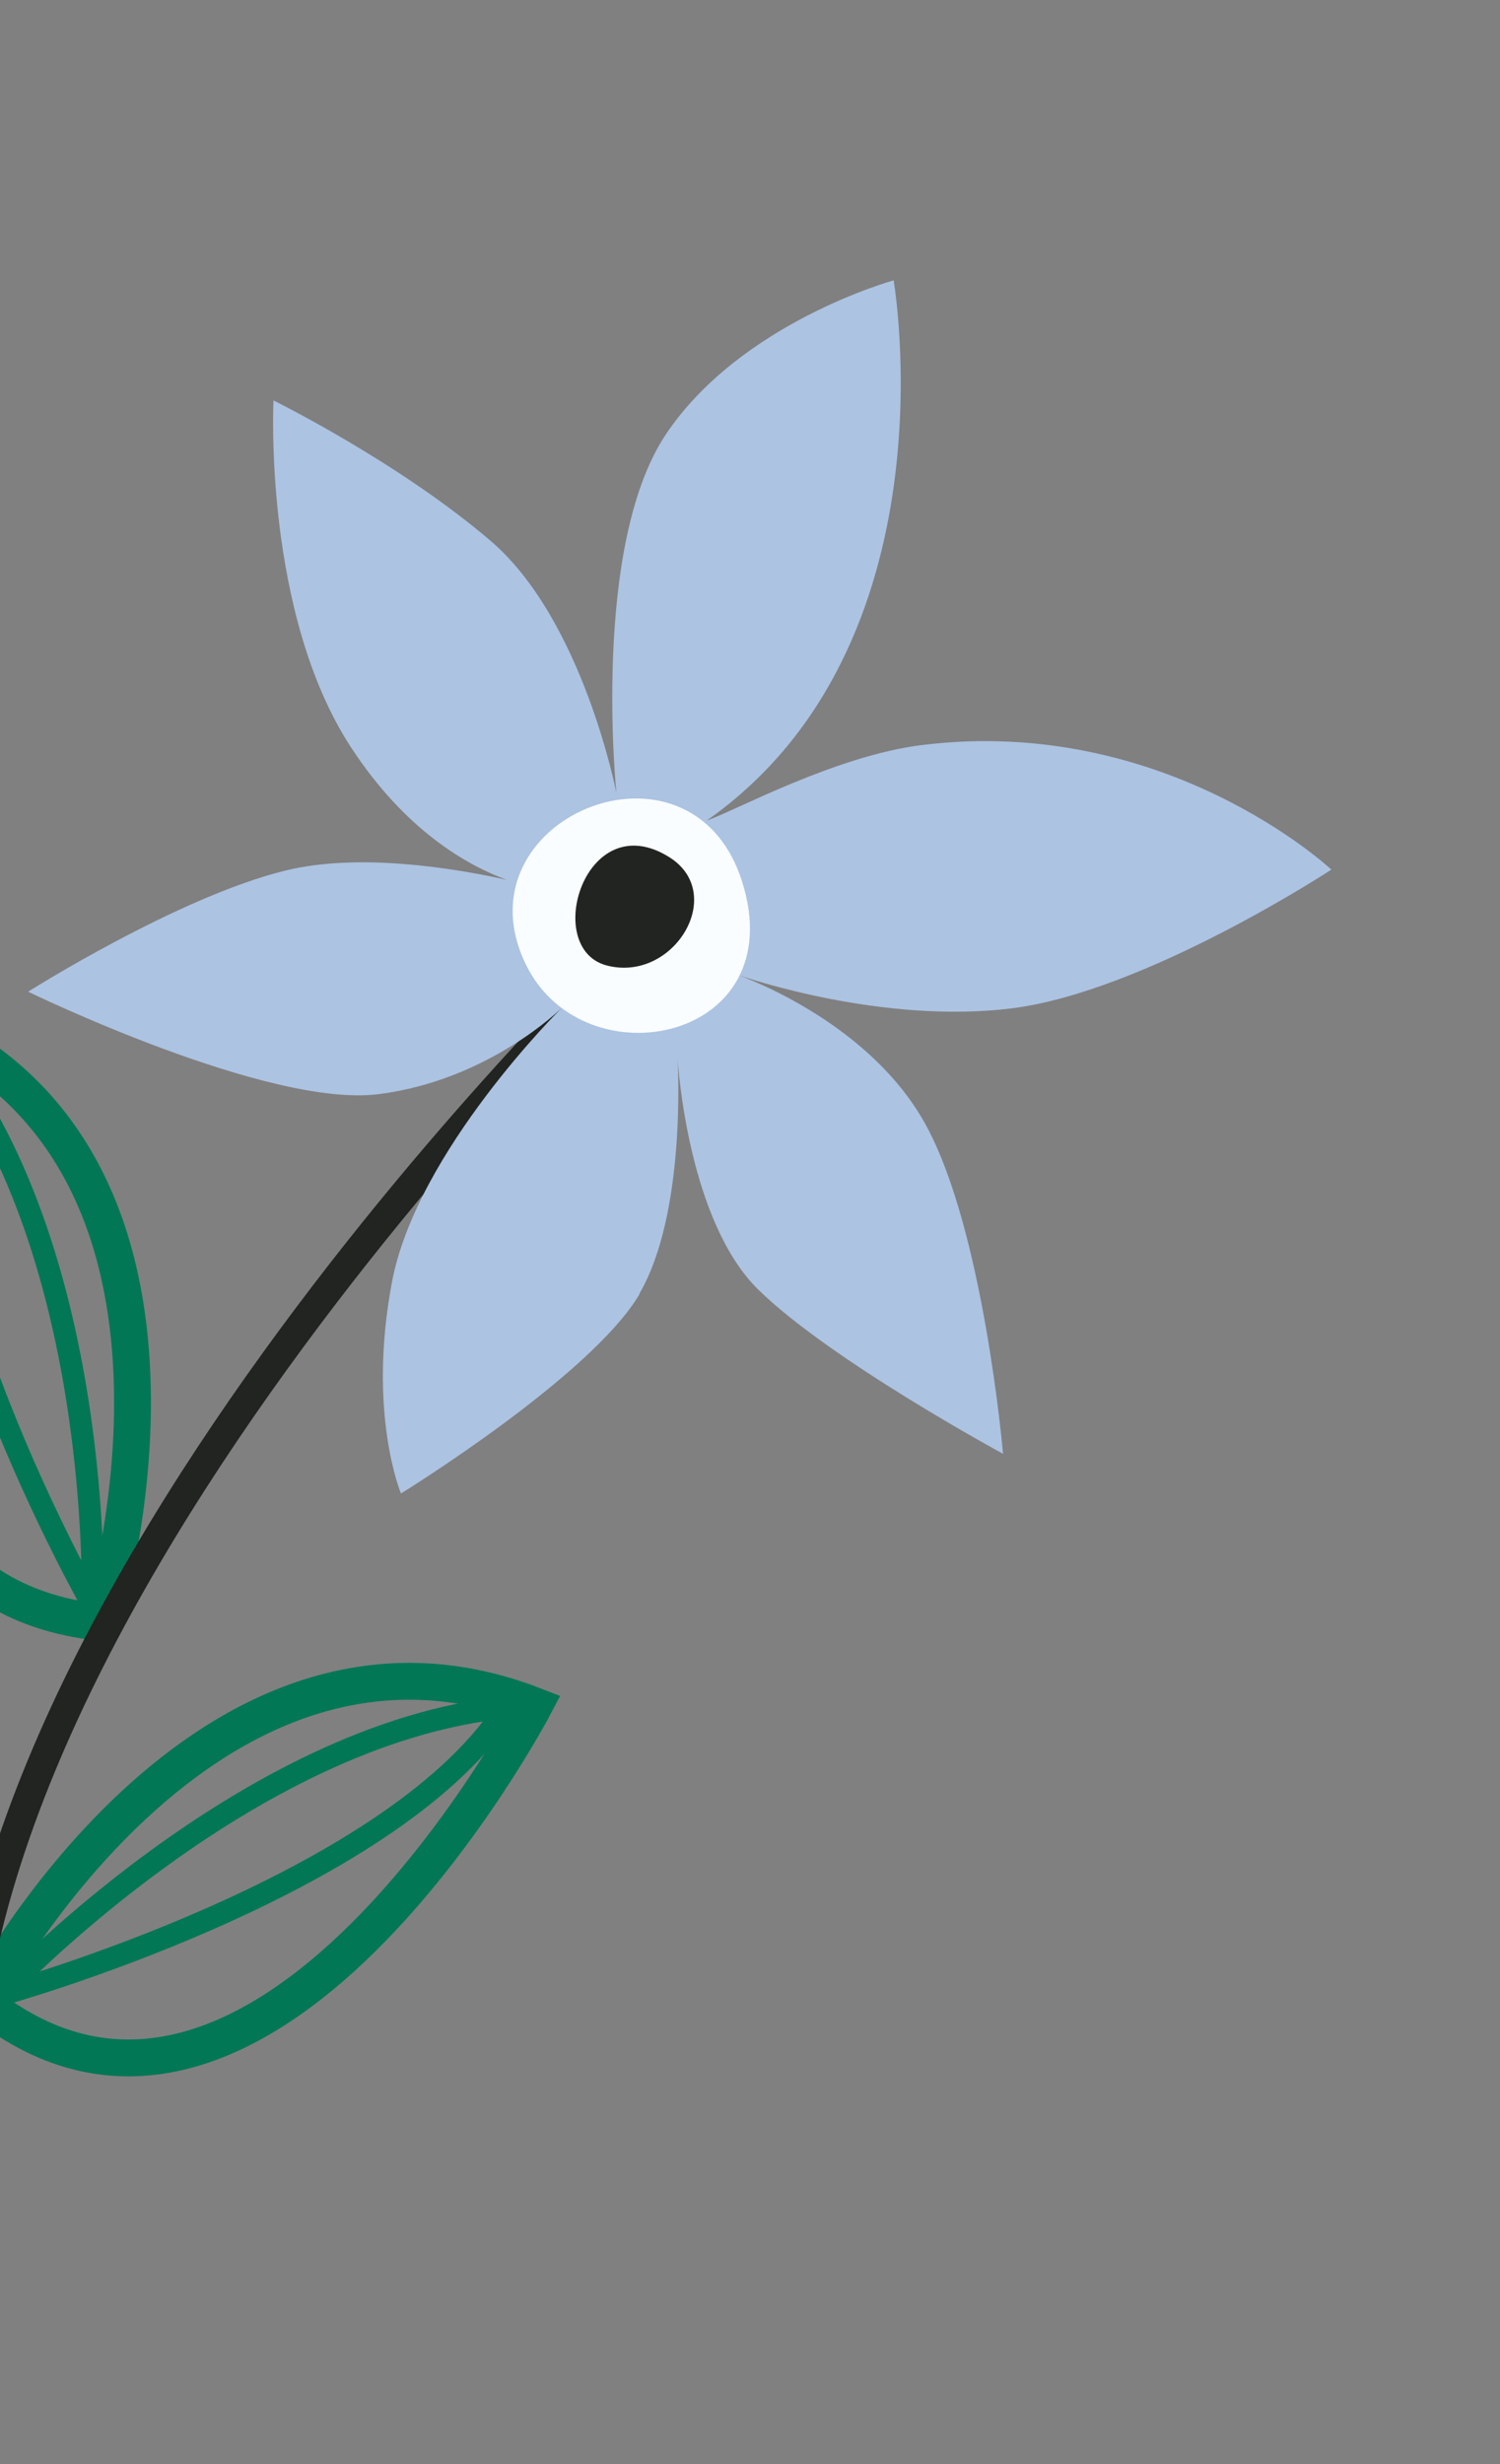 <svg width="134" height="220" viewBox="0 0 134 220" fill="none" xmlns="http://www.w3.org/2000/svg">
<rect x="0" y="0" width="134" height="220" fill="#808080" stroke="none"/>
<g clip-path="url(#clip0_1_322)">
<path d="M-1.653 178.666C-1.653 178.666 18.152 140.77 47.724 152.274C47.724 152.274 23.29 198.81 -1.653 178.666Z" stroke="#017755" stroke-width="3.29" stroke-miterlimit="10"/>
<path d="M47.717 152.268C46.924 152.291 46.132 152.35 45.343 152.422C21.929 154.66 0.019 178.107 0.019 178.107C0.019 178.107 34.617 168.56 45.076 152.68" stroke="#017755" stroke-width="1.97" stroke-miterlimit="10"/>
<path d="M9.071 144.854C9.071 144.854 21.78 104.027 -7.281 91.31C-7.281 91.31 -22.814 141.53 9.071 144.854Z" stroke="#017755" stroke-width="3.29" stroke-miterlimit="10"/>
<path d="M-7.281 91.31C-6.735 91.888 -6.213 92.486 -5.709 93.096C9.297 111.208 8.273 143.282 8.273 143.282C8.273 143.282 -9.501 112.1 -5.696 93.47" stroke="#017755" stroke-width="1.97" stroke-miterlimit="10"/>
<path d="M57.054 83.789C57.054 83.789 -9.701 147.177 -2.689 195.513" stroke="#212421" stroke-width="2.63" stroke-miterlimit="10"/>
<path d="M-22.916 122.732C-22.916 122.732 -24.524 164.823 -3.429 187.607" stroke="#212421" stroke-width="2.63" stroke-miterlimit="10"/>
<path d="M57.109 115.512C61.261 108.426 60.574 95.313 60.53 94.46C60.58 95.341 61.526 109.04 67.747 115.14C74.182 121.445 89.605 129.79 89.605 129.79C89.605 129.79 87.893 109.889 82.704 100.424C77.747 91.363 66.779 87.341 65.841 87.013C66.819 87.354 78.881 91.436 90.333 90.028C102.285 88.555 118.936 77.636 118.936 77.636C118.936 77.636 104.18 63.798 82.327 66.518C74.583 67.486 65.564 72.435 63.14 73.253C85.478 57.565 79.829 25.031 79.829 25.031C79.829 25.031 66.213 28.765 59.505 38.747C52.797 48.728 55.064 70.794 55.064 70.794C55.064 70.794 52.09 55.341 43.819 48.276C35.556 41.216 24.43 35.75 24.43 35.75C24.43 35.75 23.483 54.659 31.349 66.708C36.21 74.151 41.743 77.261 45.268 78.547C40.557 77.498 32.113 76.117 25.549 77.707C15.922 80.045 2.514 88.534 2.514 88.534C2.514 88.534 23.903 98.938 33.809 97.683C43.709 96.436 50.177 89.985 50.177 89.985C50.177 89.985 37.233 102.729 35.017 114.448C32.801 126.168 35.82 133.332 35.82 133.332C35.82 133.332 52.833 122.852 57.134 115.528L57.109 115.512Z" fill="#ACC3E2"/>
<path d="M66.271 78.635C70.877 92.951 52.243 96.729 47.015 86.177C40.561 73.136 61.664 64.32 66.271 78.635Z" fill="#FAFDFF"/>
<path d="M59.785 76.521C64.997 79.784 60.185 87.755 54.202 86.193C48.39 84.678 52.283 71.825 59.785 76.521Z" fill="#212421"/>
</g>
<defs>
<clipPath id="clip0_1_322">
<rect width="110.84" height="189.13" fill="white" transform="translate(40.018 0.109) rotate(32.045)"/>
</clipPath>
</defs>
</svg>
